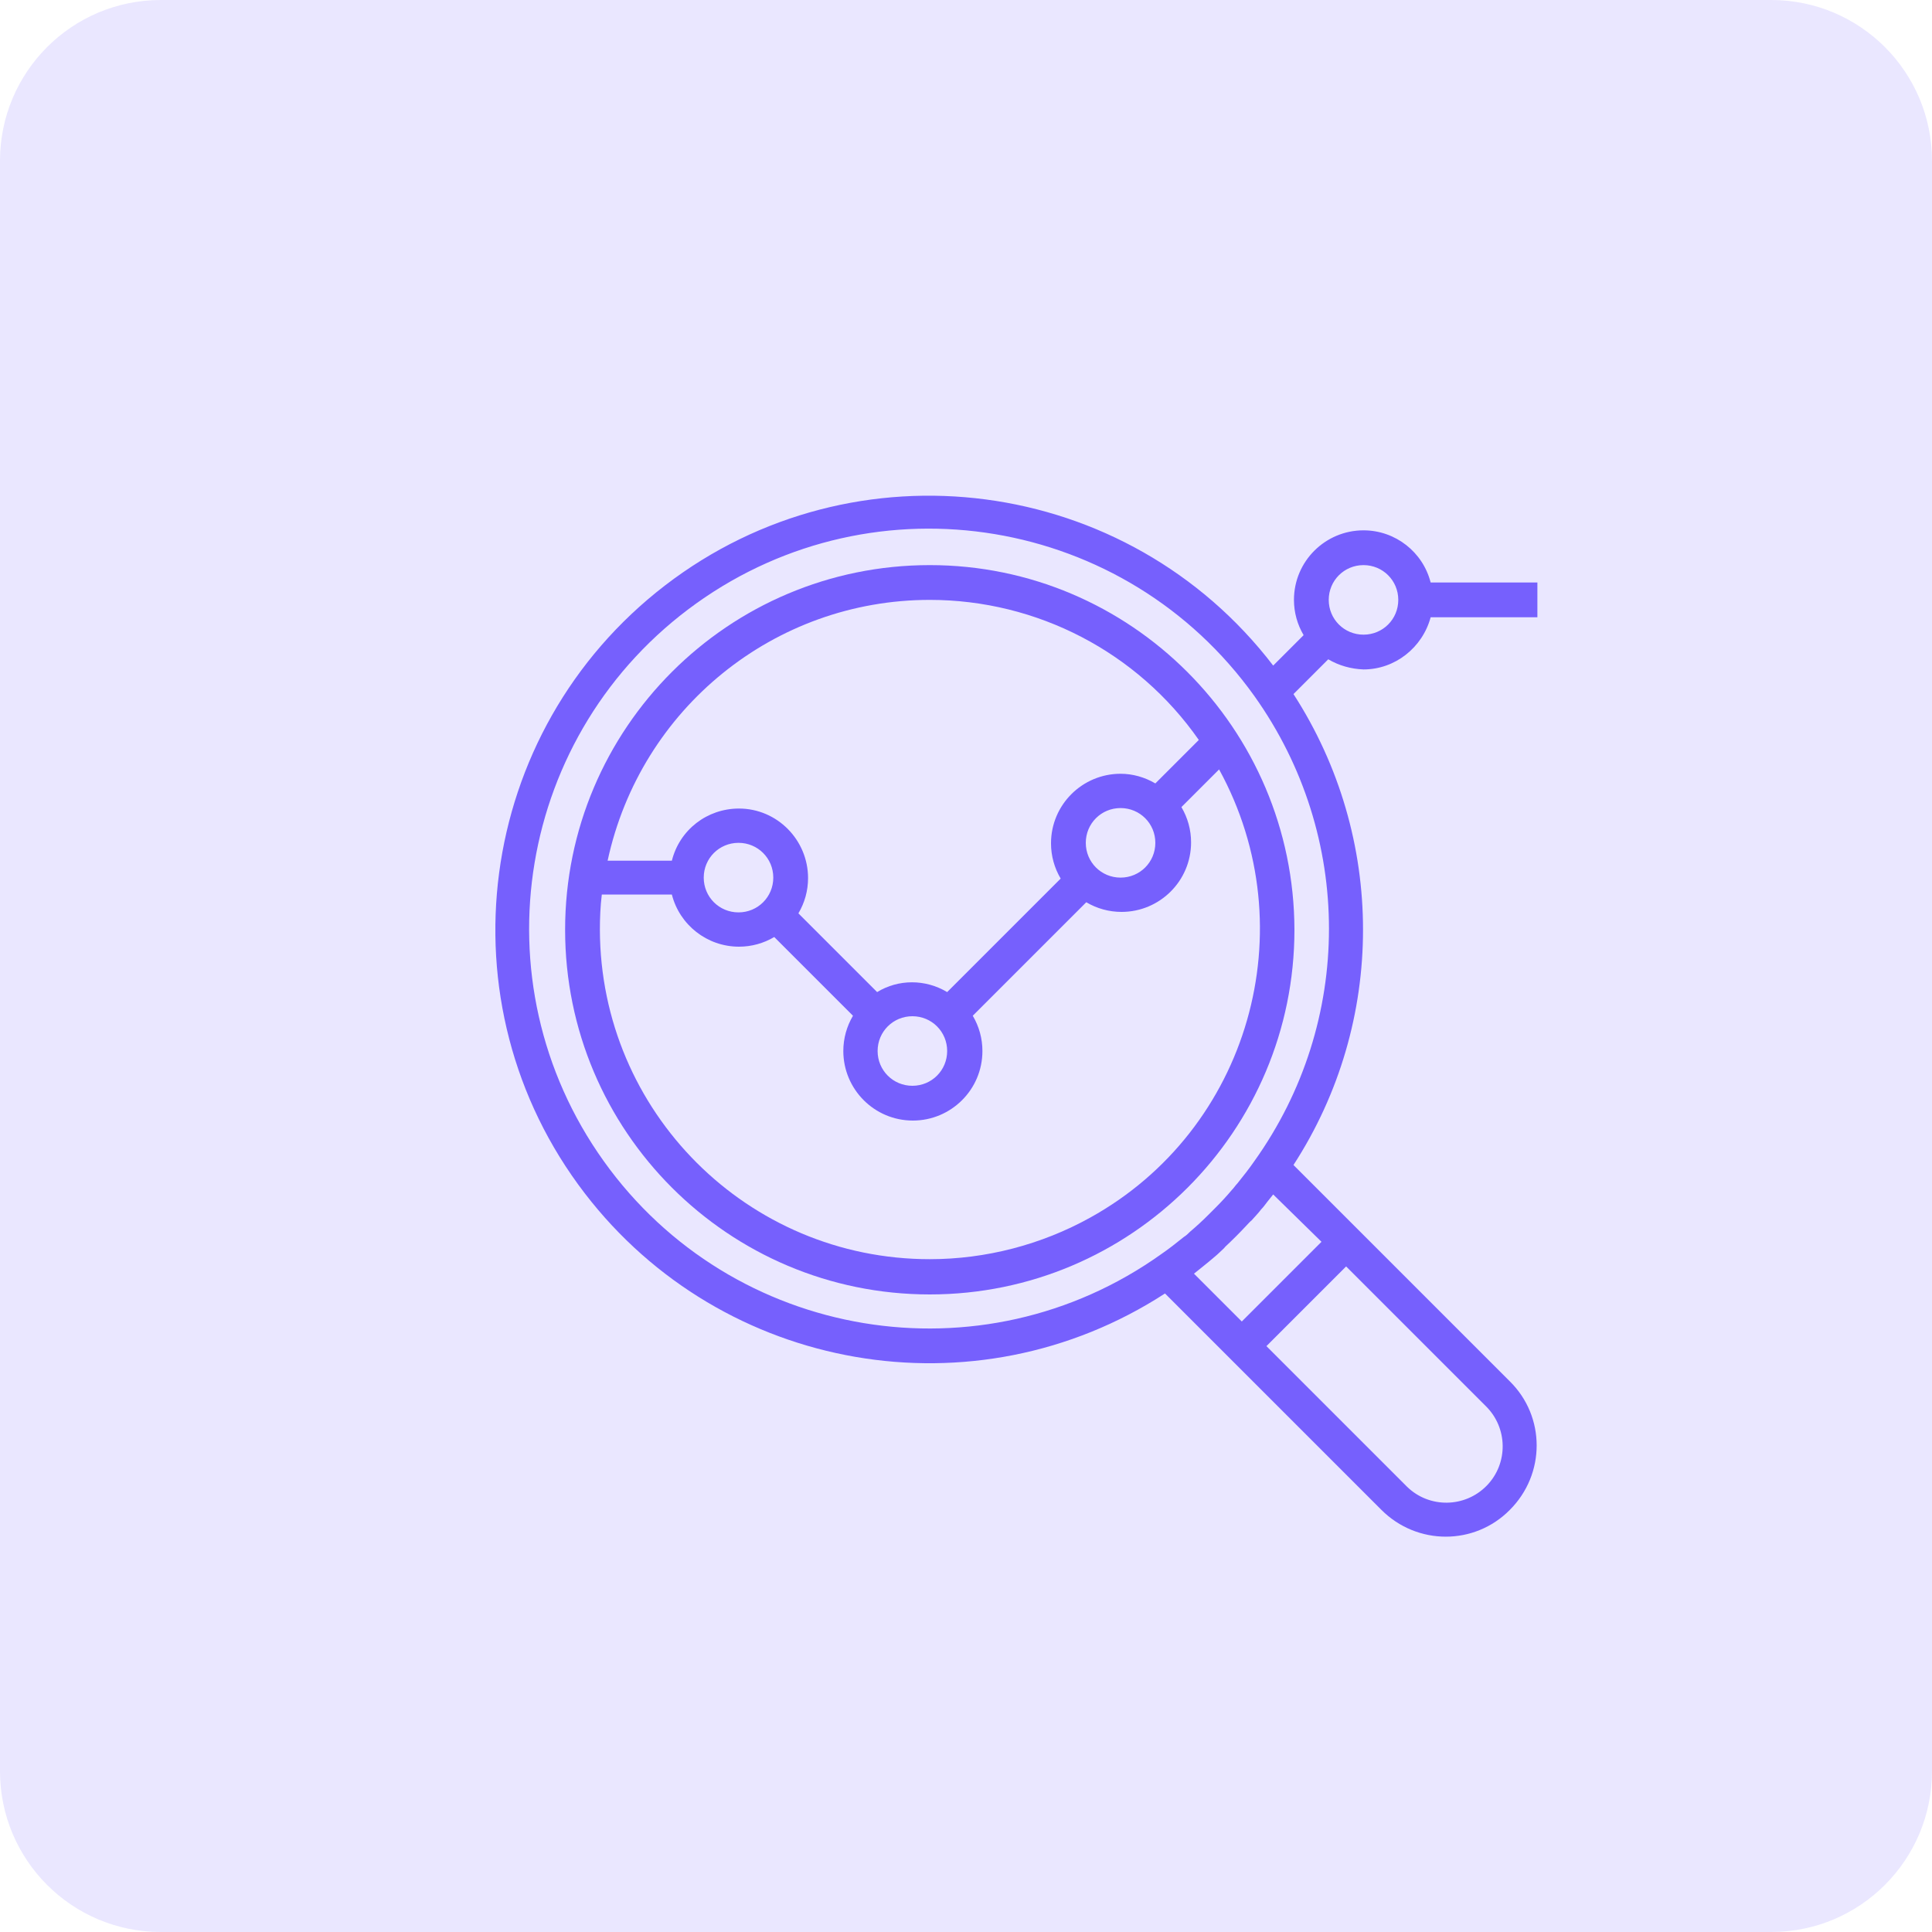 <?xml version="1.0" encoding="utf-8"?>
<!-- Generator: Adobe Illustrator 24.0.1, SVG Export Plug-In . SVG Version: 6.00 Build 0)  -->
<svg version="1.1" id="Layer_1" xmlns="http://www.w3.org/2000/svg" xmlns:xlink="http://www.w3.org/1999/xlink" x="0px" y="0px"
	 viewBox="0 0 40 40" style="enable-background:new 0 0 40 40;" xml:space="preserve">
<style type="text/css">
	.st0{opacity:0.15;fill:#7660FD;enable-background:new    ;}
	.st1{fill:#7660FD;}
</style>
<title>qualitative analysis</title>
<path class="st0" d="M3.33,0h33.34C38.51,0,40,1.49,40,3.33v33.34c0,1.84-1.49,3.33-3.33,3.33H3.33C1.49,40,0,38.51,0,36.67V3.33
	C0,1.49,1.49,0,3.33,0z"/>
<g>
	<g>
		<g>
			<path class="st1" d="M19.25,11.7c-4.17,0-7.55,3.38-7.55,7.55s3.38,7.55,7.55,7.55s7.55-3.38,7.55-7.55
				C26.79,15.08,23.41,11.7,19.25,11.7z M19.25,12.42c2.22,0,4.3,1.08,5.57,2.9l-0.9,0.9c-0.22-0.13-0.47-0.2-0.72-0.2
				c-0.79,0-1.44,0.64-1.44,1.44c0,0.26,0.07,0.51,0.2,0.73l-2.35,2.35c-0.45-0.27-1.01-0.27-1.45,0l-1.63-1.63
				c0.13-0.22,0.2-0.47,0.2-0.73c0-0.79-0.64-1.44-1.43-1.44c-0.66,0-1.23,0.44-1.39,1.08h-1.33
				C13.26,14.67,16.03,12.42,19.25,12.42z M23.92,17.45c0,0.4-0.32,0.72-0.72,0.72s-0.72-0.32-0.72-0.72s0.32-0.72,0.72-0.72
				S23.92,17.05,23.92,17.45z M19.61,21.76c0,0.4-0.32,0.72-0.72,0.72s-0.72-0.32-0.72-0.72s0.32-0.72,0.72-0.72
				S19.61,21.36,19.61,21.76z M16.01,18.17c0,0.4-0.32,0.72-0.72,0.72c-0.4,0-0.72-0.32-0.72-0.72s0.32-0.72,0.72-0.72
				C15.69,17.45,16.01,17.77,16.01,18.17z M22.57,25.21c-1.01,0.56-2.16,0.86-3.32,0.86c-3.77,0-6.82-3.05-6.83-6.82
				c0-0.24,0.01-0.49,0.04-0.73h1.45c0.16,0.63,0.73,1.08,1.39,1.08c0.26,0,0.51-0.07,0.73-0.2l1.63,1.63
				c-0.13,0.22-0.2,0.47-0.2,0.73c0,0.79,0.64,1.44,1.44,1.44c0.79,0,1.44-0.64,1.44-1.44c0-0.26-0.07-0.51-0.2-0.73l2.35-2.35
				c0.22,0.13,0.47,0.2,0.73,0.2c0.79,0,1.44-0.64,1.44-1.44c0-0.26-0.07-0.51-0.2-0.73l0.78-0.78
				C27.05,19.23,25.86,23.39,22.57,25.21z"/>
		</g>
	</g>
	<g>
		<g>
			<path class="st1" d="M28.23,13.86c0.65,0,1.22-0.45,1.39-1.08h2.21v-0.72h-2.21c-0.16-0.63-0.73-1.08-1.39-1.08
				c-0.79,0-1.44,0.64-1.44,1.44c0,0.26,0.07,0.51,0.2,0.73l-0.63,0.63c-3.02-3.94-8.66-4.68-12.59-1.66s-4.68,8.66-1.66,12.59
				c2.85,3.71,8.08,4.62,12.01,2.07l1.08,1.08l0.51,0.51l2.89,2.89c0.74,0.74,1.93,0.74,2.66,0c0.74-0.74,0.74-1.93,0-2.66
				l-2.89-2.89l-0.51-0.51l-1.08-1.08c1.92-2.96,1.92-6.78,0-9.75l0.72-0.72C27.72,13.78,27.97,13.85,28.23,13.86z M28.23,11.7
				c0.4,0,0.72,0.32,0.72,0.72s-0.32,0.72-0.72,0.72s-0.72-0.32-0.72-0.72S27.83,11.7,28.23,11.7z M30.76,29.11
				c0.46,0.45,0.47,1.19,0.02,1.65c-0.45,0.46-1.19,0.47-1.65,0.02c-0.01-0.01-0.01-0.01-0.02-0.02l-2.89-2.89l1.65-1.65
				L30.76,29.11z M27.36,25.71l-1.65,1.65l-0.99-0.99c0.05-0.04,0.1-0.08,0.15-0.12c0.05-0.04,0.11-0.09,0.16-0.13
				c0.08-0.07,0.16-0.13,0.23-0.2c0.04-0.04,0.08-0.07,0.11-0.11c0.15-0.14,0.29-0.28,0.43-0.43c0.04-0.04,0.07-0.08,0.11-0.11
				c0.07-0.08,0.14-0.15,0.2-0.23c0.05-0.05,0.09-0.11,0.13-0.16c0.04-0.05,0.08-0.1,0.12-0.15L27.36,25.71z M25.97,24.04
				c-0.11,0.16-0.23,0.31-0.35,0.46c-0.04,0.04-0.07,0.09-0.11,0.13c-0.11,0.13-0.22,0.25-0.34,0.37c-0.05,0.05-0.1,0.1-0.16,0.16
				c-0.12,0.12-0.24,0.23-0.37,0.34c-0.04,0.04-0.08,0.08-0.13,0.11c-0.15,0.12-0.3,0.24-0.46,0.35c-3.72,2.66-8.89,1.8-11.55-1.92
				s-1.8-8.89,1.92-11.55s8.89-1.8,11.55,1.92C28.03,17.3,28.03,21.16,25.97,24.04z"/>
		</g>
	</g>
</g>
</svg>
